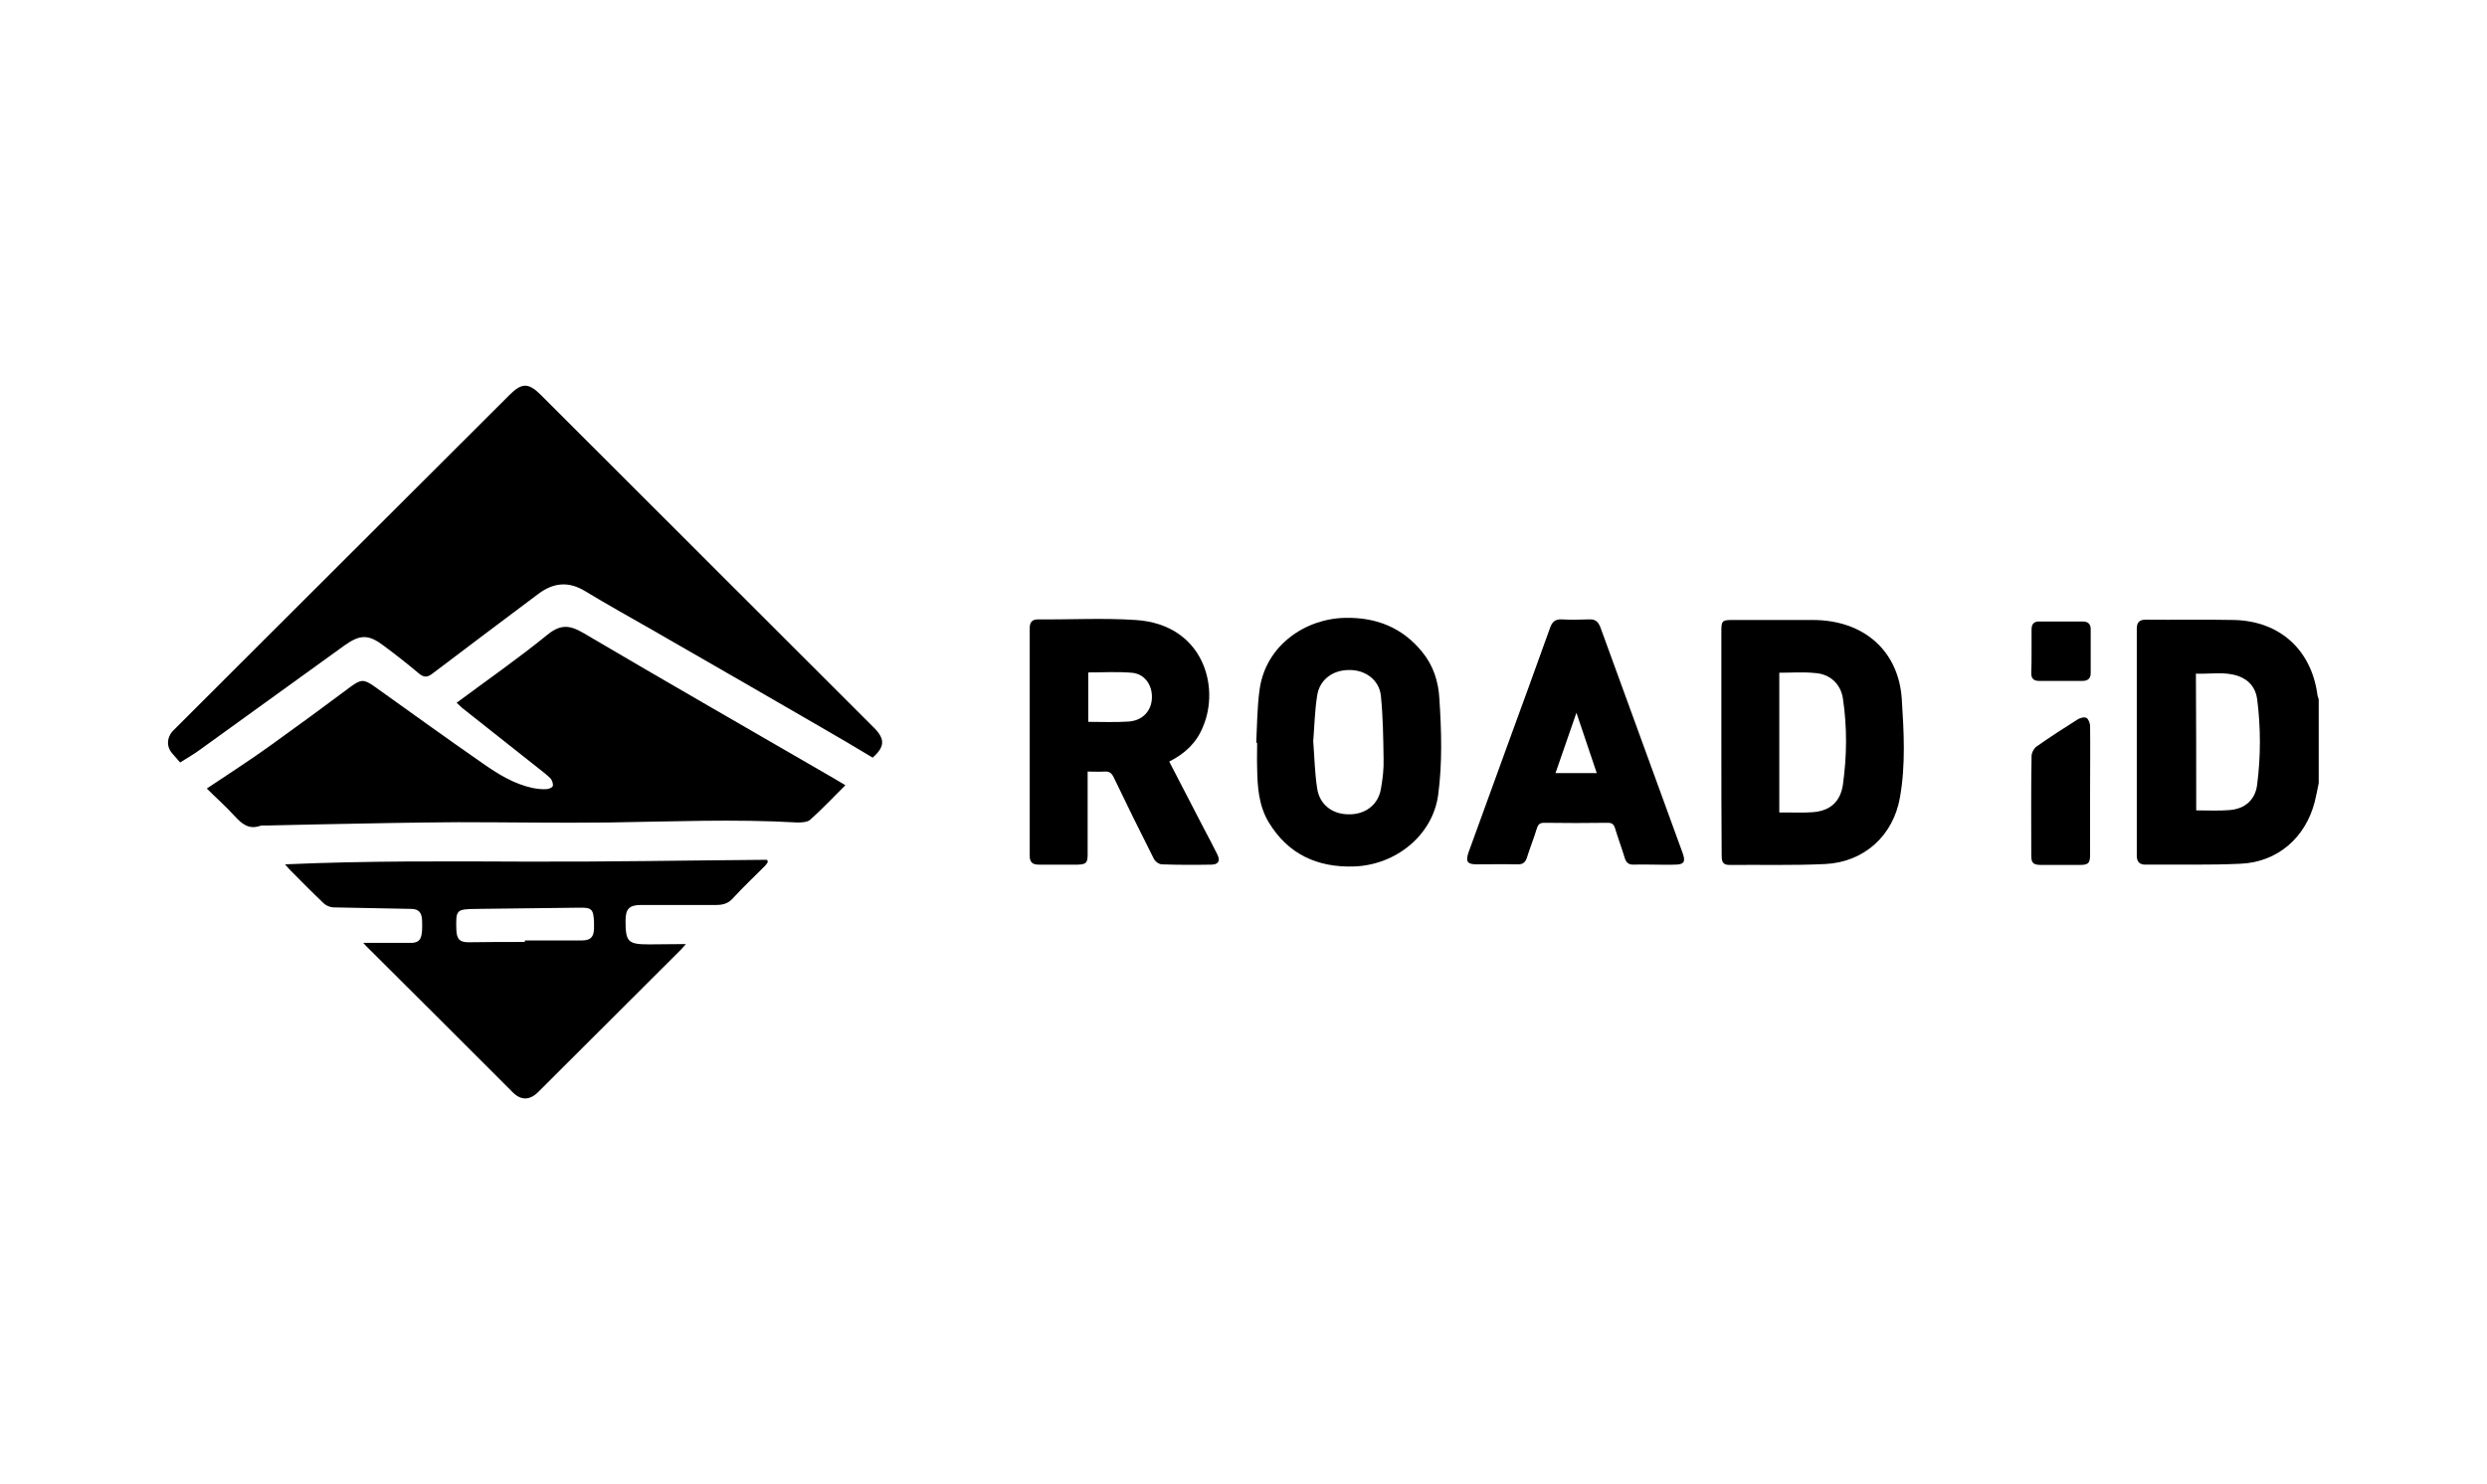 <?xml version="1.0" encoding="utf-8"?>
<!-- Generator: Adobe Illustrator 26.2.1, SVG Export Plug-In . SVG Version: 6.00 Build 0)  -->
<svg version="1.1" id="Layer_1" xmlns="http://www.w3.org/2000/svg" xmlns:xlink="http://www.w3.org/1999/xlink" x="0px" y="0px"
	 viewBox="0 0 820.2 489.6" style="enable-background:new 0 0 820.2 489.6;" xml:space="preserve">
<g id="fQO5Om.tif">
	<g>
		<g>
			<path d="M764.7,258.3c-0.4,2-0.8,4.1-1.3,6.1c-3,11.9-12.3,20-24.5,20.5c-10.4,0.5-20.9,0.2-31.4,0.3c-1.9,0-2.8-1-2.8-2.9
				c0-25,0-49.9,0-74.9c0-2,0.8-3,2.9-3c9.8,0.1,19.5-0.1,29.3,0.1c15.1,0.4,25.5,10,27.4,24.9c0.1,0.4,0.3,0.8,0.4,1.3
				C764.7,239.9,764.7,249.1,764.7,258.3z M724.3,267.3c3.9,0,7.5,0.2,11-0.1c5.1-0.4,8.5-3.4,9.1-8.4c1.2-9.4,1.2-18.8,0-28.2
				c-0.5-3.7-2.6-6.3-6.2-7.6c-4.6-1.6-9.3-0.6-14-0.8C724.3,237.5,724.3,252.3,724.3,267.3z"/>
			<path d="M287.8,249.9c-5.7-3.4-11.2-6.7-16.8-9.9c-18.5-10.7-37-21.4-55.5-32c-7.5-4.3-15.1-8.5-22.5-13
				c-5.6-3.4-10.6-2.8-15.6,1c-11.6,8.7-23.2,17.4-34.8,26.2c-1.8,1.4-2.9,1.2-4.5-0.1c-3.7-3.1-7.5-6.1-11.4-9
				c-5.1-3.9-7.9-3.9-13.1-0.2c-15.9,11.5-31.9,23-47.8,34.5c-1.9,1.4-4,2.6-6.4,4.1c-1-1.1-1.8-2.1-2.7-3.1
				c-1.8-2.1-1.7-4.9,0.1-7.1c0.5-0.5,1-1,1.5-1.5c36.6-36.5,73.1-73,109.7-109.5c4.1-4.1,6.3-4.1,10.4,0
				c36.6,36.6,73.2,73.1,109.8,109.7C291.9,243.7,291.9,246.3,287.8,249.9z"/>
			<path d="M278.8,259c-3.9,3.9-7.6,7.8-11.6,11.4c-0.9,0.8-2.8,0.9-4.2,0.9c-20.8-1.2-41.6-0.3-62.5,0c-16.5,0.2-32.9-0.1-49.4-0.1
				c-15.1,0.1-30.1,0.4-45.2,0.7c-6.1,0.1-12.2,0.3-18.2,0.4c-0.6,0-1.3-0.1-1.9,0.1c-3.7,1.3-6-0.6-8.4-3.2c-2.9-3.2-6.1-6-9.2-9.1
				c7.3-4.9,14.5-9.5,21.4-14.5c8.8-6.3,17.5-12.7,26.2-19.2c3.2-2.3,4.2-2.4,7.5-0.1c11.9,8.5,23.8,17.1,35.9,25.5
				c5,3.5,10.3,6.8,16.4,8.1c1.5,0.3,3.1,0.5,4.6,0.4c0.7,0,1.9-0.5,2.1-1c0.2-0.7-0.2-1.9-0.7-2.5c-1.3-1.3-2.8-2.4-4.3-3.6
				c-8.3-6.6-16.6-13.1-24.9-19.7c-0.6-0.5-1.1-1.1-1.8-1.7c10.1-7.5,20.3-14.6,29.9-22.4c4.3-3.5,7.3-3.3,11.9-0.6
				c27.5,16.2,55.1,32,82.7,48C276.4,257.6,277.6,258.3,278.8,259z"/>
			<path d="M226.2,311.4c-0.6,0.7-1.1,1.2-1.5,1.7c-15.7,15.7-31.5,31.4-47.2,47.1c-2.8,2.8-5.7,2.8-8.4,0.1
				c-16.1-16.1-32.2-32.2-48.4-48.3c-0.3-0.3-0.6-0.7-0.9-1c3.8,0,7.6,0,11.4,0c1.5,0,3,0,4.4,0c0.2,0,0.3,0,0.5,0
				c2.7-0.3,3.3-1.8,3.1-7.4c-0.1-2.6-1.1-3.7-3.4-3.8c-8.6-0.2-17.2-0.3-25.7-0.5c-1.2,0-2.6-0.6-3.4-1.4c-3.7-3.5-7.3-7.2-11-10.9
				c-0.5-0.5-0.9-1-1.7-1.9c26.9-1.2,53.3-1,79.7-0.9c26.4,0.1,52.9-0.4,79.3-0.6c0.1,0.3,0.2,0.5,0.2,0.8c-0.3,0.4-0.6,0.9-1,1.3
				c-3.5,3.5-7.2,7-10.5,10.6c-1.6,1.8-3.4,2.2-5.6,2.2c-8.2,0-16.4,0-24.6,0c-3.9,0-5.2,1.2-5.2,5.2c0,7,0.8,7.8,7.8,7.8
				C217.9,311.5,221.9,311.4,226.2,311.4z M173.1,310.7c0-0.2,0-0.4,0-0.5c6.3,0,12.6,0,18.9,0c2.7,0,3.8-1.1,3.9-3.8
				c0-0.8,0-1.6,0-2.3c-0.2-4.2-0.7-4.8-5-4.7c-11.2,0.1-22.4,0.3-33.7,0.4c-6.7,0.1-6.9,0.2-6.7,6.8c0.1,3.3,1.2,4.3,4.4,4.2
				C161,310.7,167,310.7,173.1,310.7z"/>
			<path d="M385.6,251.2c3.9,7.6,7.7,14.9,11.5,22.2c1.5,2.8,3,5.7,4.4,8.5c1,2.1,0.3,3.3-2.1,3.3c-5.4,0.1-10.8,0.1-16.2-0.1
				c-1,0-2.3-1-2.7-1.9c-4.5-8.9-8.9-17.8-13.2-26.8c-0.7-1.4-1.4-2-3-1.9c-1.8,0.1-3.5,0-5.6,0c0,3.6,0,6.9,0,10.2
				c0,5.7,0,11.4,0,17.1c0,2.8-0.5,3.3-3.2,3.4c-4.3,0-8.6,0-12.9,0c-2.1,0-3-0.8-3-2.9c0-25,0-50,0-75.1c0-1.9,0.7-2.9,2.8-2.9
				c10.7,0.1,21.4-0.5,32.1,0.2c22.2,1.4,28,21.9,22.2,35.3C394.6,245,390.8,248.6,385.6,251.2z M358.9,238.1c4.6,0,9,0.2,13.3-0.1
				c4.6-0.3,7.6-3.5,7.7-7.9c0.1-4.3-2.5-7.9-6.7-8.2c-4.7-0.4-9.5-0.1-14.3-0.1C358.9,227.3,358.9,232.6,358.9,238.1z"/>
			<path d="M567.7,244.8c0-12.2,0-24.5,0-36.7c0-3.3,0.3-3.6,3.6-3.6c8.8,0,17.6,0,26.5,0c17.1,0,28.4,10.4,29.4,26.1
				c0.7,10.8,1.3,21.7-0.6,32.4c-2.2,12.7-11.9,21.4-24.7,22c-10.5,0.5-21.1,0.2-31.6,0.3c-2.4,0-2.5-1.5-2.5-3.3
				C567.7,269.6,567.7,257.2,567.7,244.8z M586.8,221.9c0,15.5,0,30.7,0,46.1c1.1,0,1.9,0,2.8,0c2.7,0,5.5,0.1,8.2-0.1
				c5.7-0.4,9.2-3.4,10-9.2c1.3-9.4,1.4-18.8,0-28.2c-0.7-4.9-4.3-8.2-9.2-8.5C594.7,221.6,590.8,221.9,586.8,221.9z"/>
			<path d="M414.3,245c0.3-5.8,0.3-11.7,1.1-17.5c2-14.7,15.2-23.5,28.3-23.7c10.2-0.2,18.8,3.2,25.3,11.2c3.7,4.5,5.4,9.8,5.7,15.5
				c0.7,10.6,1,21.2-0.4,31.7c-1.8,13.3-13.9,23.1-27.7,23.6c-12.1,0.4-21.8-4-28.2-14.6c-3.3-5.5-3.7-11.7-3.8-17.8
				c-0.1-2.8,0-5.6,0-8.4C414.5,245,414.4,245,414.3,245z M433.1,244.5c0.4,5.2,0.5,10.5,1.3,15.6c0.8,5.3,5,8.5,10.4,8.5
				c5.4,0.1,9.7-3.1,10.6-8.3c0.6-3.3,1-6.6,0.9-10c-0.1-7-0.2-14-0.9-20.9c-0.6-5.2-5.2-8.5-10.5-8.4c-5.4,0-9.7,3.2-10.5,8.4
				C433.6,234.4,433.5,239.5,433.1,244.5z"/>
			<path d="M545.8,285.2c-2.3,0-4.5-0.1-6.8,0c-1.8,0.1-2.7-0.6-3.2-2.3c-1-3.3-2.2-6.5-3.2-9.8c-0.4-1.2-1-1.7-2.3-1.7
				c-7,0.1-14.1,0.1-21.1,0c-1.3,0-1.9,0.5-2.3,1.7c-1,3.3-2.3,6.5-3.3,9.7c-0.5,1.7-1.5,2.4-3.2,2.3c-4.5-0.1-8.9,0-13.4,0
				c-3.1,0-3.7-0.9-2.7-3.9c4.3-11.9,8.6-23.7,12.9-35.5c4.7-12.9,9.4-25.7,14-38.6c0.7-2,1.7-2.9,3.9-2.8c3,0.2,5.9,0.1,8.9,0
				c2-0.1,3,0.6,3.8,2.6c9,24.8,18.1,49.6,27.1,74.4c1.1,3,0.5,3.9-2.6,3.9C550.1,285.3,547.9,285.2,545.8,285.2z M526.6,255
				c-2.2-6.6-4.4-13-6.7-19.9c-2.4,7-4.6,13.3-6.9,19.9C517.6,255,521.9,255,526.6,255z"/>
			<path d="M689.3,261c0,6.9,0,13.9,0,20.8c0,2.9-0.5,3.5-3.4,3.5c-4.2,0-8.4,0-12.6,0c-2.8,0-3.4-0.6-3.4-3.2
				c0-10.9-0.1-21.8,0.1-32.7c0-1.1,0.8-2.6,1.7-3.2c4.4-3.1,8.9-6,13.5-8.9c0.8-0.5,2.2-0.9,2.9-0.5c0.7,0.4,1.2,1.8,1.2,2.7
				C689.4,246.6,689.3,253.8,689.3,261z"/>
			<path d="M670,214.8c0-2.4,0-4.8,0-7.2c0-1.8,0.8-2.6,2.5-2.6c4.8,0,9.7,0,14.5,0c1.6,0,2.5,0.9,2.5,2.4c0,4.9,0,9.8,0,14.7
				c0,1.7-1,2.5-2.7,2.5c-4.8,0-9.5,0-14.3,0c-1.7,0-2.6-0.7-2.6-2.5C670,219.6,670,217.2,670,214.8z"/>
		</g>
	</g>
</g>
</svg>
